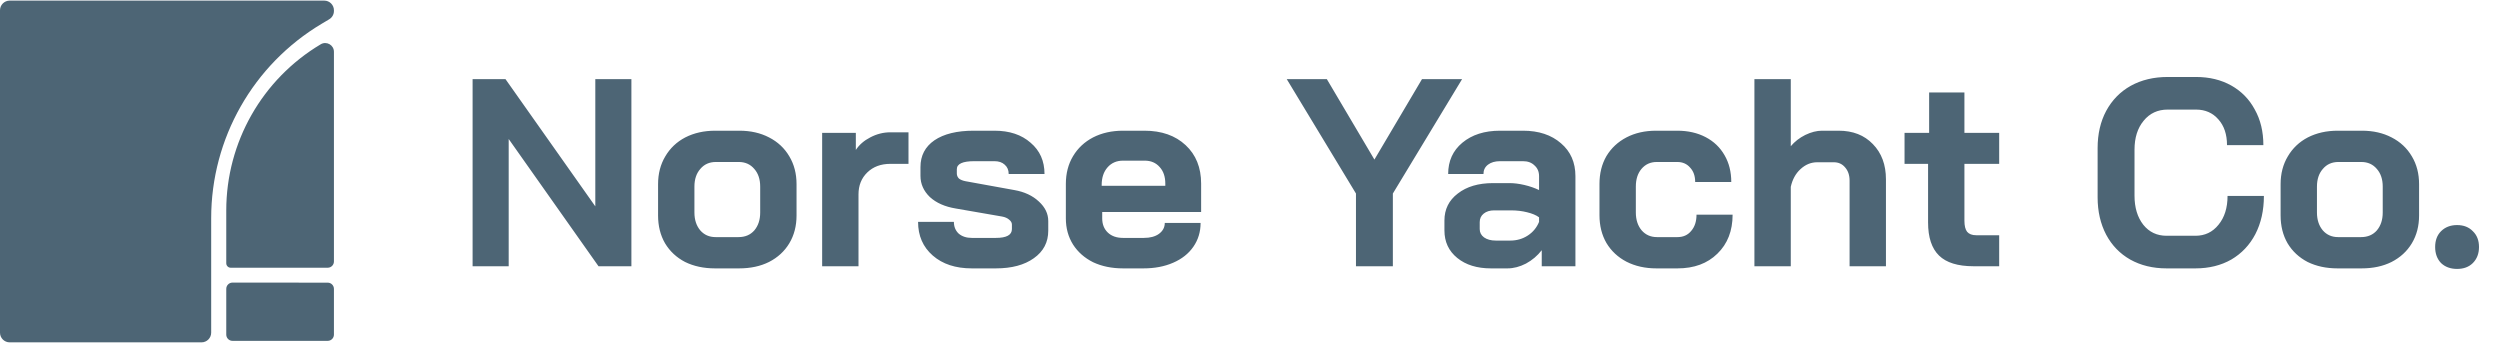 <svg width="277" height="38" viewBox="0 0 277 38" fill="none" xmlns="http://www.w3.org/2000/svg">
<path d="M35.928 0.068H1.072C0.48 0.068 0 0.548 0 1.14V36.86C0 37.452 0.48 37.932 1.072 37.932H22.327C22.919 37.932 23.399 37.452 23.399 36.86V24.174C23.399 15.34 28.049 7.157 35.639 2.636L36.476 2.137C36.801 1.944 37 1.594 37 1.216V1.14C37 0.548 36.52 0.068 35.928 0.068Z" fill="#4D6575"/>
<path d="M25.07 29.169V23.319C25.07 15.766 29.047 8.771 35.536 4.907C36.182 4.523 37 4.988 37 5.739V28.973C37 29.355 36.69 29.665 36.308 29.665H25.566C25.292 29.665 25.07 29.443 25.07 29.169Z" fill="#4D6575"/>
<path d="M25.762 31.311L36.309 31.318C36.691 31.318 37 31.628 37 32.009V37.075C37 37.457 36.69 37.767 36.308 37.767H25.762C25.38 37.767 25.07 37.457 25.07 37.075V32.003C25.07 31.621 25.38 31.311 25.762 31.311Z" fill="#4D6575"/>
<path d="M52.364 8.766H56.007L65.96 22.865V8.766H69.959V29.5H66.315L56.363 15.401V29.5H52.364V8.766ZM79.223 29.737C77.979 29.737 76.873 29.5 75.906 29.026C74.958 28.532 74.217 27.841 73.684 26.953C73.171 26.064 72.914 25.037 72.914 23.872V20.407C72.914 19.241 73.181 18.215 73.714 17.326C74.247 16.418 74.987 15.717 75.935 15.223C76.903 14.729 78.009 14.482 79.253 14.482H81.919C83.163 14.482 84.259 14.729 85.207 15.223C86.174 15.717 86.925 16.418 87.458 17.326C87.991 18.215 88.257 19.241 88.257 20.407V23.872C88.257 25.037 87.991 26.064 87.458 26.953C86.925 27.841 86.174 28.532 85.207 29.026C84.259 29.5 83.153 29.737 81.889 29.737H79.223ZM81.83 26.271C82.561 26.271 83.143 26.024 83.577 25.531C84.012 25.017 84.229 24.356 84.229 23.546V20.673C84.229 19.863 84.012 19.212 83.577 18.718C83.143 18.205 82.57 17.948 81.859 17.948H79.312C78.601 17.948 78.028 18.205 77.594 18.718C77.16 19.212 76.942 19.863 76.942 20.673V23.546C76.942 24.356 77.16 25.017 77.594 25.531C78.028 26.024 78.591 26.271 79.282 26.271H81.83ZM91.094 14.719H94.826V16.615C95.201 16.042 95.734 15.578 96.425 15.223C97.136 14.848 97.877 14.66 98.647 14.66H100.661V18.155H98.647C97.6 18.155 96.751 18.471 96.1 19.103C95.448 19.735 95.122 20.545 95.122 21.532V29.5H91.094V14.719ZM107.676 29.737C105.879 29.737 104.437 29.263 103.351 28.315C102.265 27.367 101.722 26.123 101.722 24.583H105.691C105.691 25.116 105.869 25.551 106.224 25.886C106.599 26.202 107.083 26.36 107.676 26.36H110.341C111.526 26.36 112.119 26.034 112.119 25.383V24.879C112.119 24.682 112.02 24.504 111.822 24.346C111.625 24.168 111.358 24.05 111.023 23.991L105.898 23.102C104.694 22.904 103.736 22.48 103.025 21.828C102.334 21.157 101.988 20.377 101.988 19.488V18.511C101.988 17.247 102.502 16.26 103.529 15.549C104.575 14.838 106.027 14.482 107.883 14.482H110.193C111.852 14.482 113.185 14.927 114.192 15.815C115.219 16.684 115.732 17.839 115.732 19.281H111.763C111.763 18.846 111.615 18.501 111.319 18.244C111.042 17.988 110.667 17.859 110.193 17.859H107.942C106.659 17.859 106.017 18.155 106.017 18.748V19.222C106.017 19.439 106.096 19.627 106.254 19.785C106.432 19.923 106.678 20.021 106.994 20.081L112.385 21.058C113.511 21.256 114.419 21.68 115.11 22.332C115.801 22.964 116.147 23.684 116.147 24.494V25.561C116.147 26.844 115.614 27.861 114.548 28.611C113.501 29.362 112.099 29.737 110.341 29.737H107.676ZM124.436 29.737C123.192 29.737 122.086 29.51 121.118 29.056C120.17 28.582 119.43 27.93 118.897 27.101C118.363 26.252 118.097 25.284 118.097 24.198V20.377C118.097 19.212 118.363 18.185 118.897 17.296C119.43 16.408 120.17 15.717 121.118 15.223C122.086 14.729 123.192 14.482 124.436 14.482H126.805C128.701 14.482 130.222 15.016 131.367 16.082C132.512 17.148 133.085 18.57 133.085 20.347V23.487H122.125V24.198C122.125 24.85 122.333 25.373 122.747 25.768C123.162 26.163 123.725 26.36 124.436 26.36H126.746C127.437 26.36 127.99 26.212 128.405 25.916C128.839 25.6 129.057 25.195 129.057 24.701H133.026C133.026 25.689 132.759 26.568 132.226 27.338C131.693 28.108 130.942 28.7 129.975 29.115C129.027 29.53 127.931 29.737 126.687 29.737H124.436ZM129.116 20.584V20.347C129.116 19.577 128.908 18.965 128.494 18.511C128.079 18.037 127.526 17.8 126.835 17.8H124.436C123.725 17.8 123.152 18.047 122.718 18.54C122.283 19.034 122.066 19.686 122.066 20.495V20.584H129.116ZM150.241 21.443L142.57 8.766H147.013L152.285 17.681L157.558 8.766H162.001L154.329 21.443V29.5H150.241V21.443ZM165.197 29.737C163.657 29.737 162.412 29.352 161.465 28.582C160.517 27.812 160.043 26.795 160.043 25.531V24.435C160.043 23.191 160.536 22.194 161.524 21.443C162.511 20.673 163.814 20.288 165.434 20.288H167.241C167.754 20.288 168.307 20.357 168.899 20.495C169.492 20.634 170.035 20.821 170.528 21.058V19.518C170.528 19.024 170.361 18.629 170.025 18.333C169.709 18.017 169.284 17.859 168.751 17.859H166.204C165.651 17.859 165.207 17.988 164.871 18.244C164.535 18.501 164.367 18.846 164.367 19.281H160.457C160.457 17.839 160.981 16.684 162.027 15.815C163.094 14.927 164.486 14.482 166.204 14.482H168.751C170.489 14.482 171.891 14.947 172.957 15.875C174.024 16.783 174.557 17.997 174.557 19.518V29.5H170.825V27.723C170.351 28.335 169.768 28.829 169.077 29.204C168.386 29.559 167.705 29.737 167.033 29.737H165.197ZM167.329 26.656C168.06 26.656 168.712 26.469 169.284 26.094C169.857 25.718 170.272 25.215 170.528 24.583V24.079C170.213 23.843 169.768 23.655 169.196 23.517C168.643 23.378 168.05 23.309 167.418 23.309H165.552C165.078 23.309 164.693 23.428 164.397 23.665C164.101 23.902 163.953 24.218 163.953 24.613V25.383C163.953 25.758 164.111 26.064 164.427 26.301C164.762 26.538 165.197 26.656 165.73 26.656H167.329ZM183.531 29.737C182.287 29.737 181.182 29.49 180.214 28.997C179.266 28.503 178.526 27.812 177.992 26.923C177.479 26.034 177.222 25.008 177.222 23.843V20.377C177.222 19.212 177.479 18.185 177.992 17.296C178.526 16.408 179.266 15.717 180.214 15.223C181.162 14.729 182.258 14.482 183.502 14.482H185.842C187.027 14.482 188.073 14.719 188.982 15.193C189.89 15.667 190.591 16.339 191.085 17.207C191.578 18.057 191.825 19.044 191.825 20.169H187.826C187.826 19.498 187.639 18.965 187.264 18.57C186.908 18.155 186.434 17.948 185.842 17.948H183.561C182.87 17.948 182.307 18.205 181.873 18.718C181.458 19.212 181.251 19.863 181.251 20.673V23.546C181.251 24.356 181.468 25.017 181.902 25.531C182.337 26.024 182.9 26.271 183.591 26.271H185.871C186.503 26.271 187.007 26.044 187.382 25.59C187.777 25.136 187.974 24.534 187.974 23.783H191.973C191.973 25.58 191.41 27.022 190.285 28.108C189.179 29.194 187.708 29.737 185.871 29.737H183.531ZM194.389 8.766H198.418V16.2C198.852 15.687 199.385 15.272 200.017 14.956C200.669 14.64 201.291 14.482 201.883 14.482H203.72C205.3 14.482 206.563 14.976 207.511 15.963C208.479 16.951 208.963 18.254 208.963 19.873V29.5H204.934V20.021C204.934 19.409 204.766 18.916 204.431 18.54C204.115 18.165 203.7 17.978 203.187 17.978H201.35C200.659 17.978 200.037 18.234 199.484 18.748C198.951 19.241 198.596 19.893 198.418 20.703V29.5H194.389V8.766ZM218.665 29.5C216.928 29.5 215.654 29.105 214.844 28.315C214.035 27.525 213.63 26.301 213.63 24.642V18.155H211.023V14.719H213.748V10.247H217.658V14.719H221.509V18.155H217.658V24.465C217.658 25.017 217.757 25.422 217.954 25.679C218.172 25.936 218.507 26.064 218.961 26.064H221.509V29.5H218.665ZM240.058 29.737C238.538 29.737 237.195 29.411 236.03 28.759C234.885 28.108 233.996 27.19 233.364 26.005C232.732 24.8 232.416 23.418 232.416 21.858V16.408C232.416 14.848 232.732 13.475 233.364 12.29C234.016 11.086 234.924 10.158 236.089 9.506C237.274 8.854 238.637 8.529 240.177 8.529H243.317C244.798 8.529 246.101 8.845 247.227 9.477C248.352 10.108 249.221 10.997 249.833 12.142C250.465 13.268 250.781 14.581 250.781 16.082H246.753C246.753 14.897 246.437 13.949 245.805 13.238C245.173 12.508 244.344 12.142 243.317 12.142H240.177C239.071 12.142 238.182 12.557 237.511 13.386C236.84 14.196 236.504 15.262 236.504 16.585V21.68C236.504 23.003 236.83 24.079 237.481 24.909C238.133 25.718 238.992 26.123 240.058 26.123H243.257C244.304 26.123 245.153 25.718 245.805 24.909C246.476 24.099 246.812 23.033 246.812 21.71H250.84C250.84 23.309 250.524 24.721 249.892 25.945C249.261 27.15 248.372 28.088 247.227 28.759C246.081 29.411 244.758 29.737 243.257 29.737H240.058ZM259 29.737C257.756 29.737 256.65 29.5 255.683 29.026C254.735 28.532 253.994 27.841 253.461 26.953C252.948 26.064 252.691 25.037 252.691 23.872V20.407C252.691 19.241 252.958 18.215 253.491 17.326C254.024 16.418 254.764 15.717 255.712 15.223C256.68 14.729 257.786 14.482 259.03 14.482H261.696C262.94 14.482 264.036 14.729 264.983 15.223C265.951 15.717 266.701 16.418 267.235 17.326C267.768 18.215 268.034 19.241 268.034 20.407V23.872C268.034 25.037 267.768 26.064 267.235 26.953C266.701 27.841 265.951 28.532 264.983 29.026C264.036 29.5 262.93 29.737 261.666 29.737H259ZM261.607 26.271C262.337 26.271 262.92 26.024 263.354 25.531C263.789 25.017 264.006 24.356 264.006 23.546V20.673C264.006 19.863 263.789 19.212 263.354 18.718C262.92 18.205 262.347 17.948 261.636 17.948H259.089C258.378 17.948 257.805 18.205 257.371 18.718C256.937 19.212 256.719 19.863 256.719 20.673V23.546C256.719 24.356 256.937 25.017 257.371 25.531C257.805 26.024 258.368 26.271 259.059 26.271H261.607ZM272.244 29.796C271.514 29.796 270.921 29.579 270.467 29.145C270.032 28.69 269.815 28.098 269.815 27.367C269.815 26.637 270.032 26.054 270.467 25.62C270.921 25.166 271.514 24.938 272.244 24.938C272.975 24.938 273.557 25.166 273.992 25.62C274.446 26.054 274.673 26.637 274.673 27.367C274.673 28.098 274.446 28.69 273.992 29.145C273.557 29.579 272.975 29.796 272.244 29.796Z" fill="#4D6575"/>
</svg>
